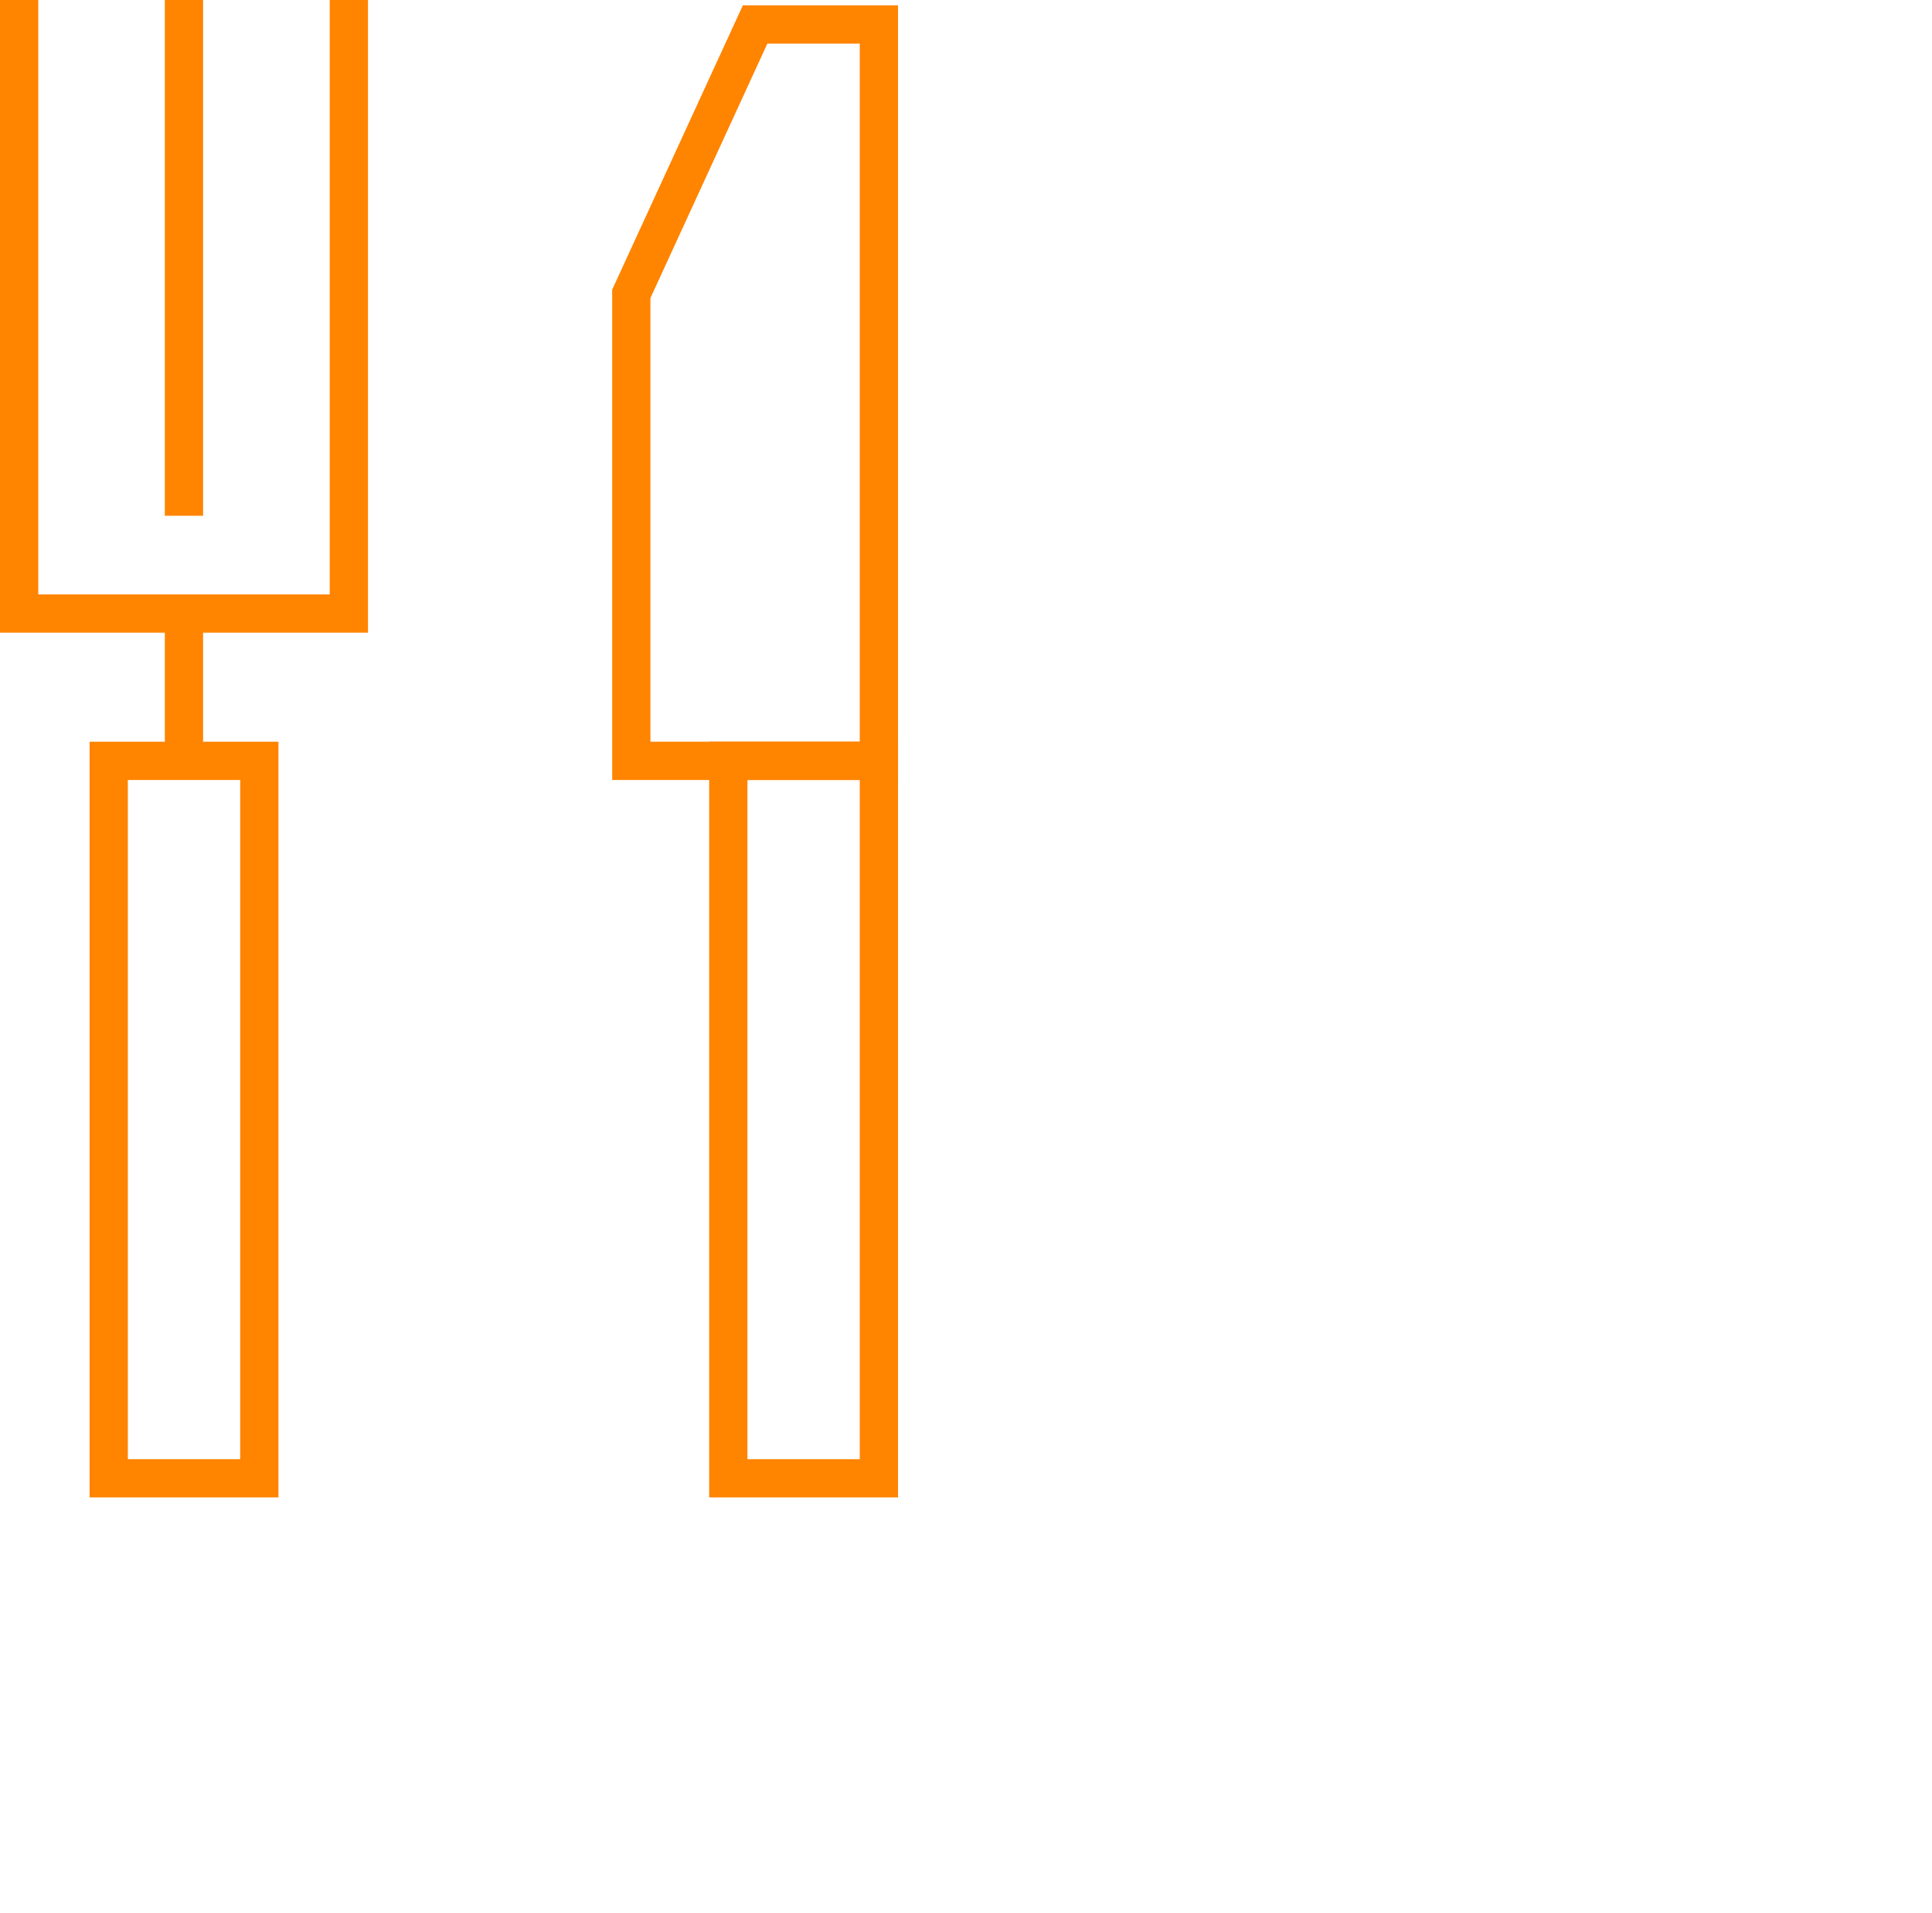 <svg width="101" height="100" viewBox="0 0 101 100" fill="none" xmlns="http://www.w3.org/2000/svg">
<path d="M45.946 1.28V39.769H33.004V15.357L39.475 1.28H45.946Z" stroke="#FF8400" stroke-width="2" stroke-miterlimit="10"/>
<path d="M45.946 39.769H38.074V77.269H45.946V39.769Z" stroke="#FF8400" stroke-width="2" stroke-miterlimit="10"/>
<path d="M13.556 39.769H5.684V77.269H13.556V39.769Z" stroke="#FF8400" stroke-width="2" stroke-miterlimit="10"/>
<path d="M1 0V32.07H18.237V0" stroke="#FF8400" stroke-width="2" stroke-miterlimit="10"/>
<path d="M9.617 26.959V0" stroke="#FF8400" stroke-width="2" stroke-miterlimit="10"/>
<path d="M9.617 39.769V32.07" stroke="#FF8400" stroke-width="2" stroke-miterlimit="10"/>
</svg>
